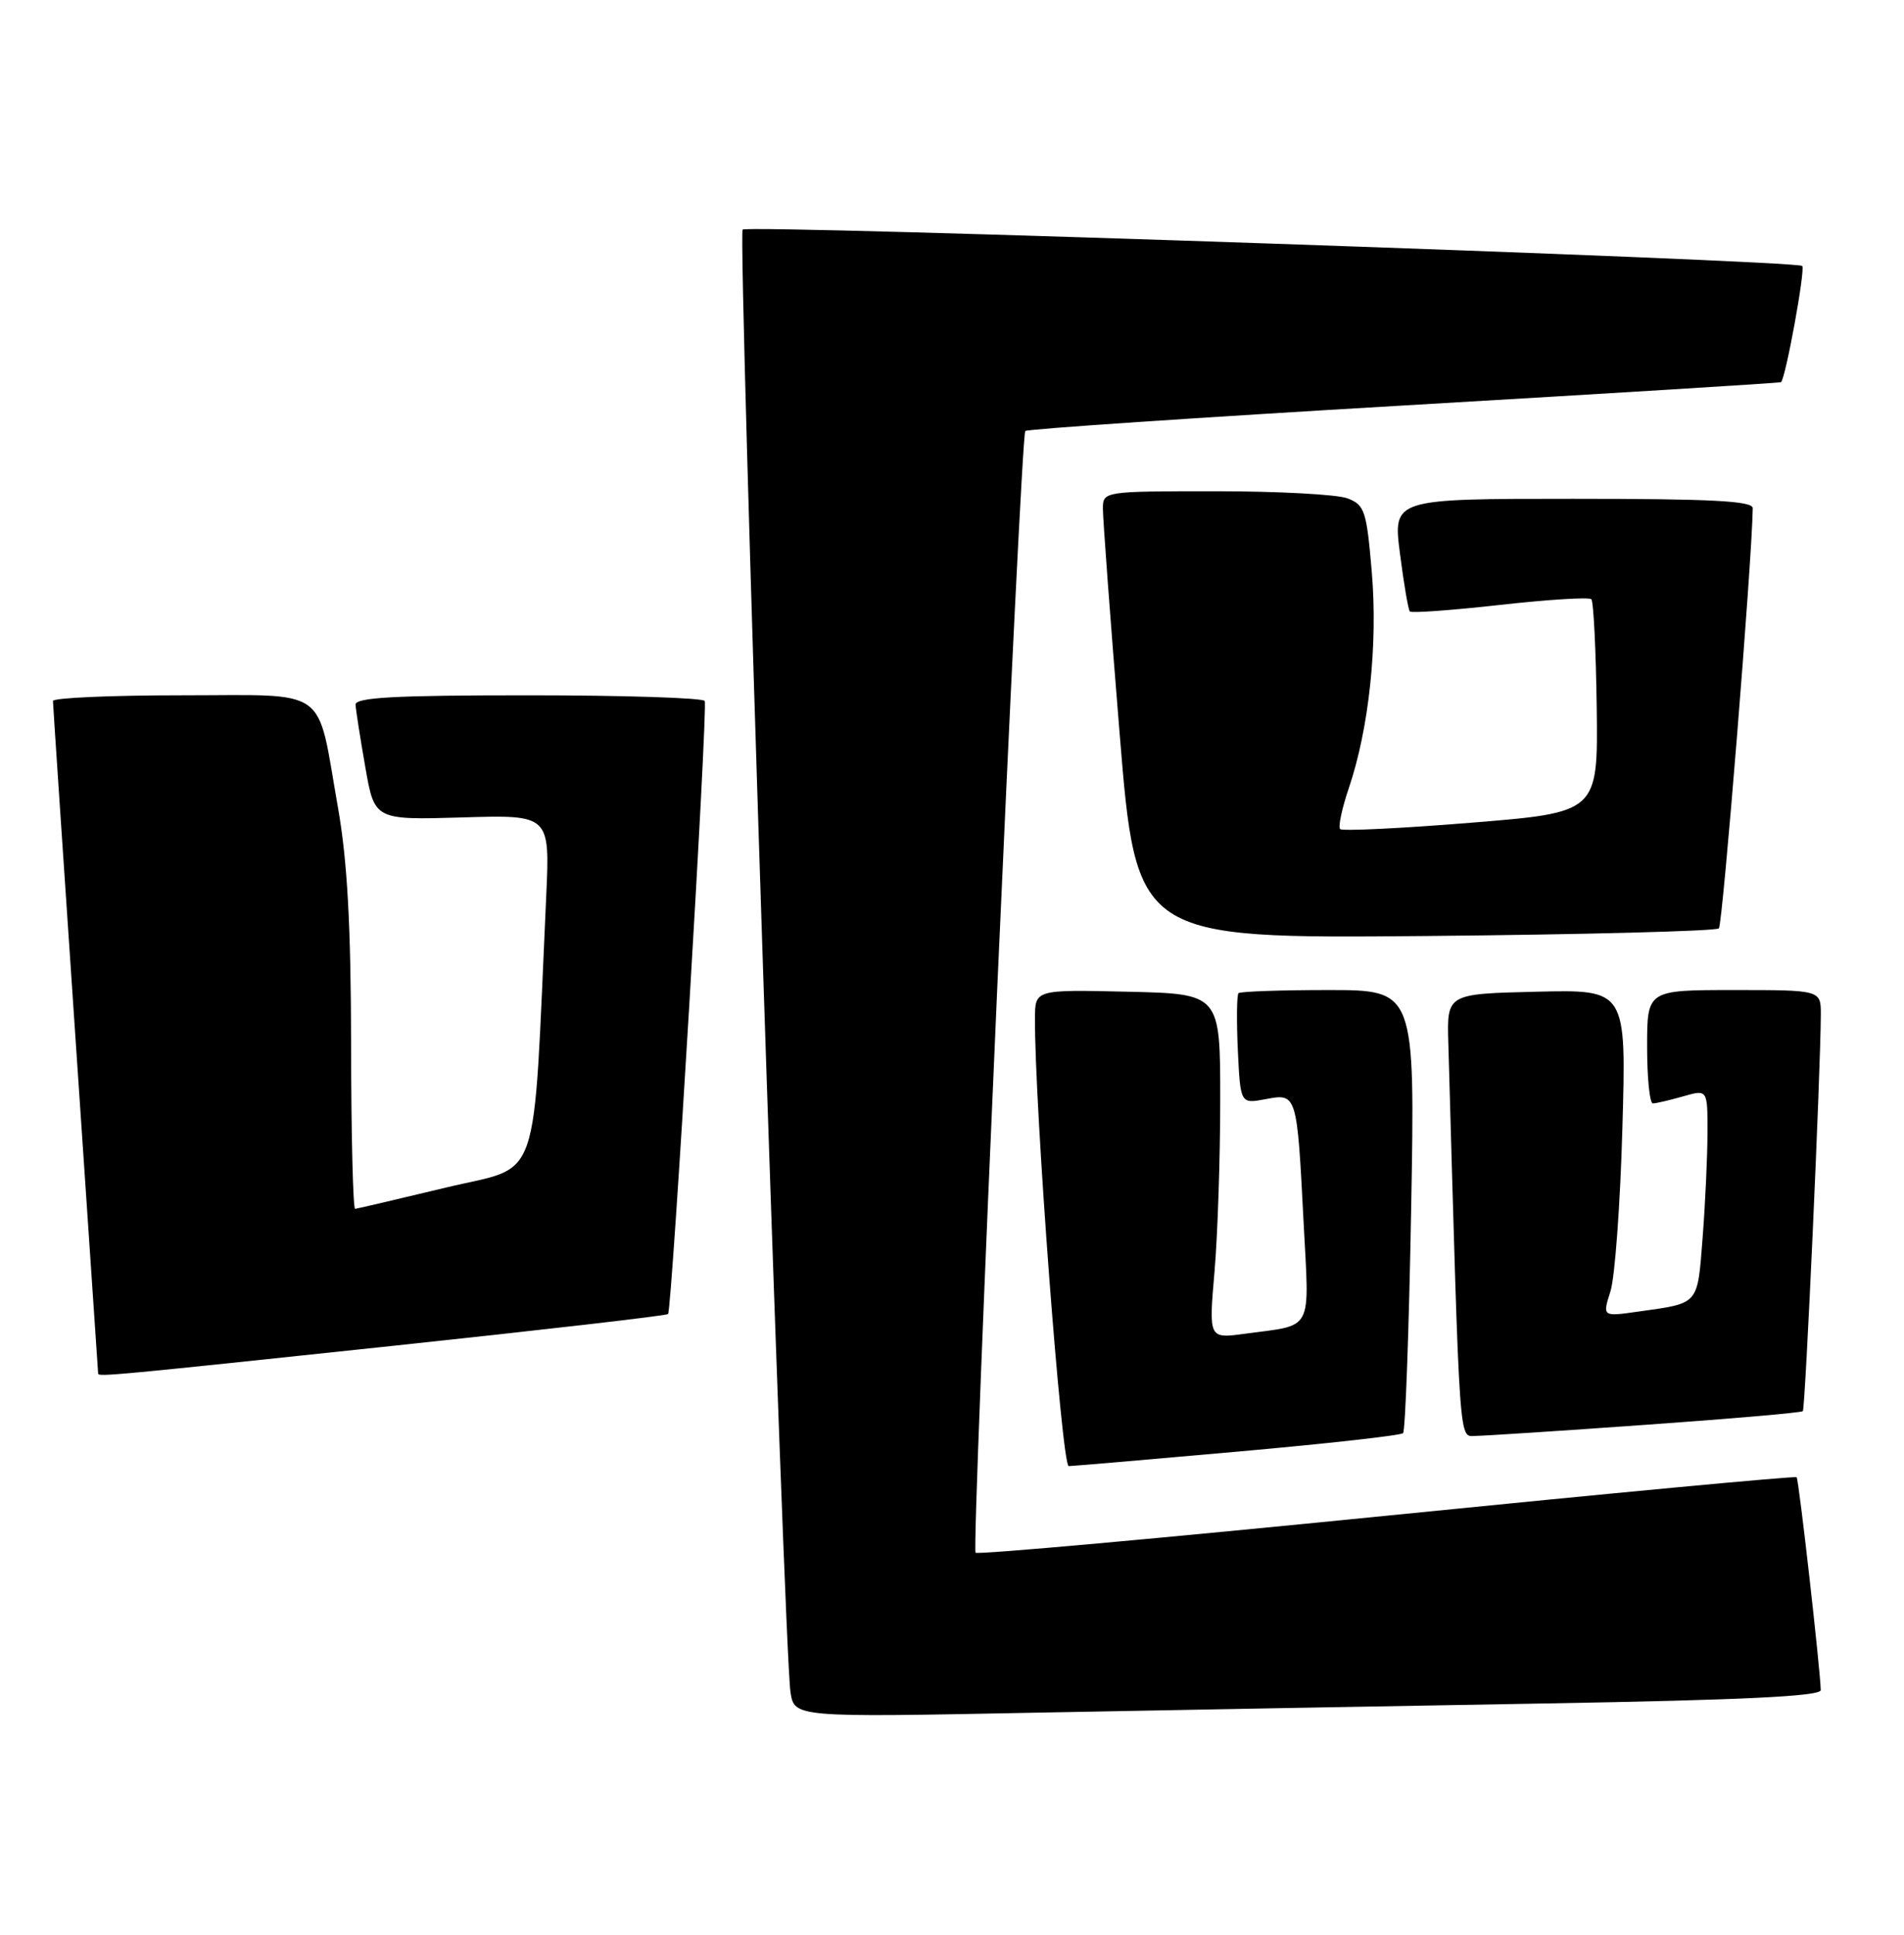 <?xml version="1.0" encoding="UTF-8" standalone="no"?>
<!DOCTYPE svg PUBLIC "-//W3C//DTD SVG 1.1//EN" "http://www.w3.org/Graphics/SVG/1.1/DTD/svg11.dtd" >
<svg xmlns="http://www.w3.org/2000/svg" xmlns:xlink="http://www.w3.org/1999/xlink" version="1.1" viewBox="0 0 252 256">
 <g >
 <path fill="currentColor"
d=" M 204.75 225.39 C 230.68 224.94 240.99 224.44 240.98 223.63 C 240.93 220.94 238.08 195.75 237.79 195.46 C 237.61 195.28 213.20 197.57 183.55 200.55 C 153.89 203.52 129.40 205.73 129.12 205.45 C 128.55 204.89 135.08 57.76 135.70 57.03 C 135.92 56.77 158.47 55.25 185.80 53.65 C 213.14 52.05 235.60 50.67 235.72 50.57 C 236.33 50.08 238.97 35.63 238.53 35.19 C 237.77 34.44 98.99 29.67 98.29 30.38 C 97.64 31.03 103.77 218.23 104.62 223.87 C 105.13 227.24 105.13 227.24 136.82 226.62 C 154.24 226.29 184.81 225.73 204.75 225.39 Z  M 163.83 192.07 C 175.56 191.03 185.40 189.93 185.70 189.63 C 186.00 189.33 186.48 176.01 186.77 160.04 C 187.29 131.00 187.29 131.00 175.81 131.00 C 169.50 131.00 164.15 131.19 163.92 131.41 C 163.69 131.64 163.65 135.03 163.83 138.94 C 164.17 146.06 164.17 146.06 167.49 145.44 C 171.65 144.65 171.66 144.67 172.53 161.65 C 173.30 176.48 173.96 175.23 164.74 176.48 C 159.98 177.13 159.98 177.13 160.74 168.31 C 161.16 163.47 161.50 153.20 161.50 145.50 C 161.50 131.50 161.50 131.50 149.25 131.22 C 137.00 130.94 137.00 130.94 136.98 134.72 C 136.92 146.22 140.52 194.00 141.45 193.99 C 142.03 193.98 152.10 193.12 163.83 192.07 Z  M 217.88 188.52 C 229.09 187.73 238.42 186.92 238.61 186.72 C 238.94 186.40 240.97 141.57 240.99 134.25 C 241.00 131.00 241.00 131.00 229.50 131.00 C 218.00 131.00 218.00 131.00 218.00 138.50 C 218.00 142.62 218.34 146.00 218.76 146.00 C 219.17 146.00 220.97 145.58 222.76 145.07 C 226.00 144.14 226.00 144.14 225.99 149.82 C 225.99 152.94 225.70 159.20 225.35 163.73 C 224.64 172.77 224.97 172.40 216.79 173.55 C 212.08 174.22 212.08 174.22 213.15 170.86 C 213.74 169.01 214.45 159.27 214.73 149.22 C 215.25 130.93 215.25 130.93 203.37 131.22 C 191.50 131.50 191.50 131.50 191.69 138.00 C 193.25 192.84 193.05 190.00 195.36 189.99 C 196.54 189.98 206.67 189.32 217.88 188.52 Z  M 51.79 178.10 C 71.76 175.98 88.24 174.08 88.42 173.87 C 88.94 173.29 93.71 93.59 93.27 92.75 C 93.06 92.34 82.56 92.00 69.94 92.00 C 52.22 92.00 47.01 92.28 47.06 93.25 C 47.10 93.94 47.67 97.65 48.35 101.50 C 49.57 108.50 49.57 108.50 61.18 108.16 C 72.79 107.81 72.79 107.81 72.29 118.66 C 70.48 157.86 71.79 154.06 59.00 157.14 C 52.67 158.66 47.27 159.93 47.00 159.95 C 46.73 159.98 46.48 150.21 46.47 138.25 C 46.44 122.35 45.97 113.90 44.73 106.85 C 41.86 90.58 43.84 92.00 24.02 92.00 C 14.66 92.00 7.00 92.34 7.01 92.75 C 7.01 93.16 8.36 113.30 10.00 137.50 C 11.64 161.70 12.99 181.61 12.99 181.75 C 13.01 182.19 14.98 182.01 51.79 178.10 Z  M 227.50 122.84 C 228.00 122.33 231.90 74.07 231.98 67.25 C 232.00 66.28 226.58 66.00 208.18 66.00 C 184.36 66.00 184.36 66.00 185.29 73.25 C 185.80 77.24 186.39 80.69 186.60 80.91 C 186.82 81.14 192.19 80.75 198.54 80.04 C 204.89 79.33 210.33 78.99 210.62 79.29 C 210.91 79.58 211.23 86.05 211.33 93.66 C 211.50 107.50 211.50 107.50 194.69 108.86 C 185.45 109.61 177.65 109.99 177.37 109.70 C 177.09 109.42 177.60 107.01 178.50 104.34 C 181.19 96.44 182.37 85.30 181.56 75.69 C 180.87 67.56 180.62 66.81 178.34 65.94 C 176.98 65.42 169.15 65.00 160.93 65.00 C 146.12 65.00 146.00 65.02 145.97 67.25 C 145.96 68.49 146.94 81.81 148.17 96.85 C 150.39 124.19 150.39 124.19 188.61 123.85 C 209.63 123.66 227.13 123.20 227.50 122.84 Z "/>
</g>
</svg>